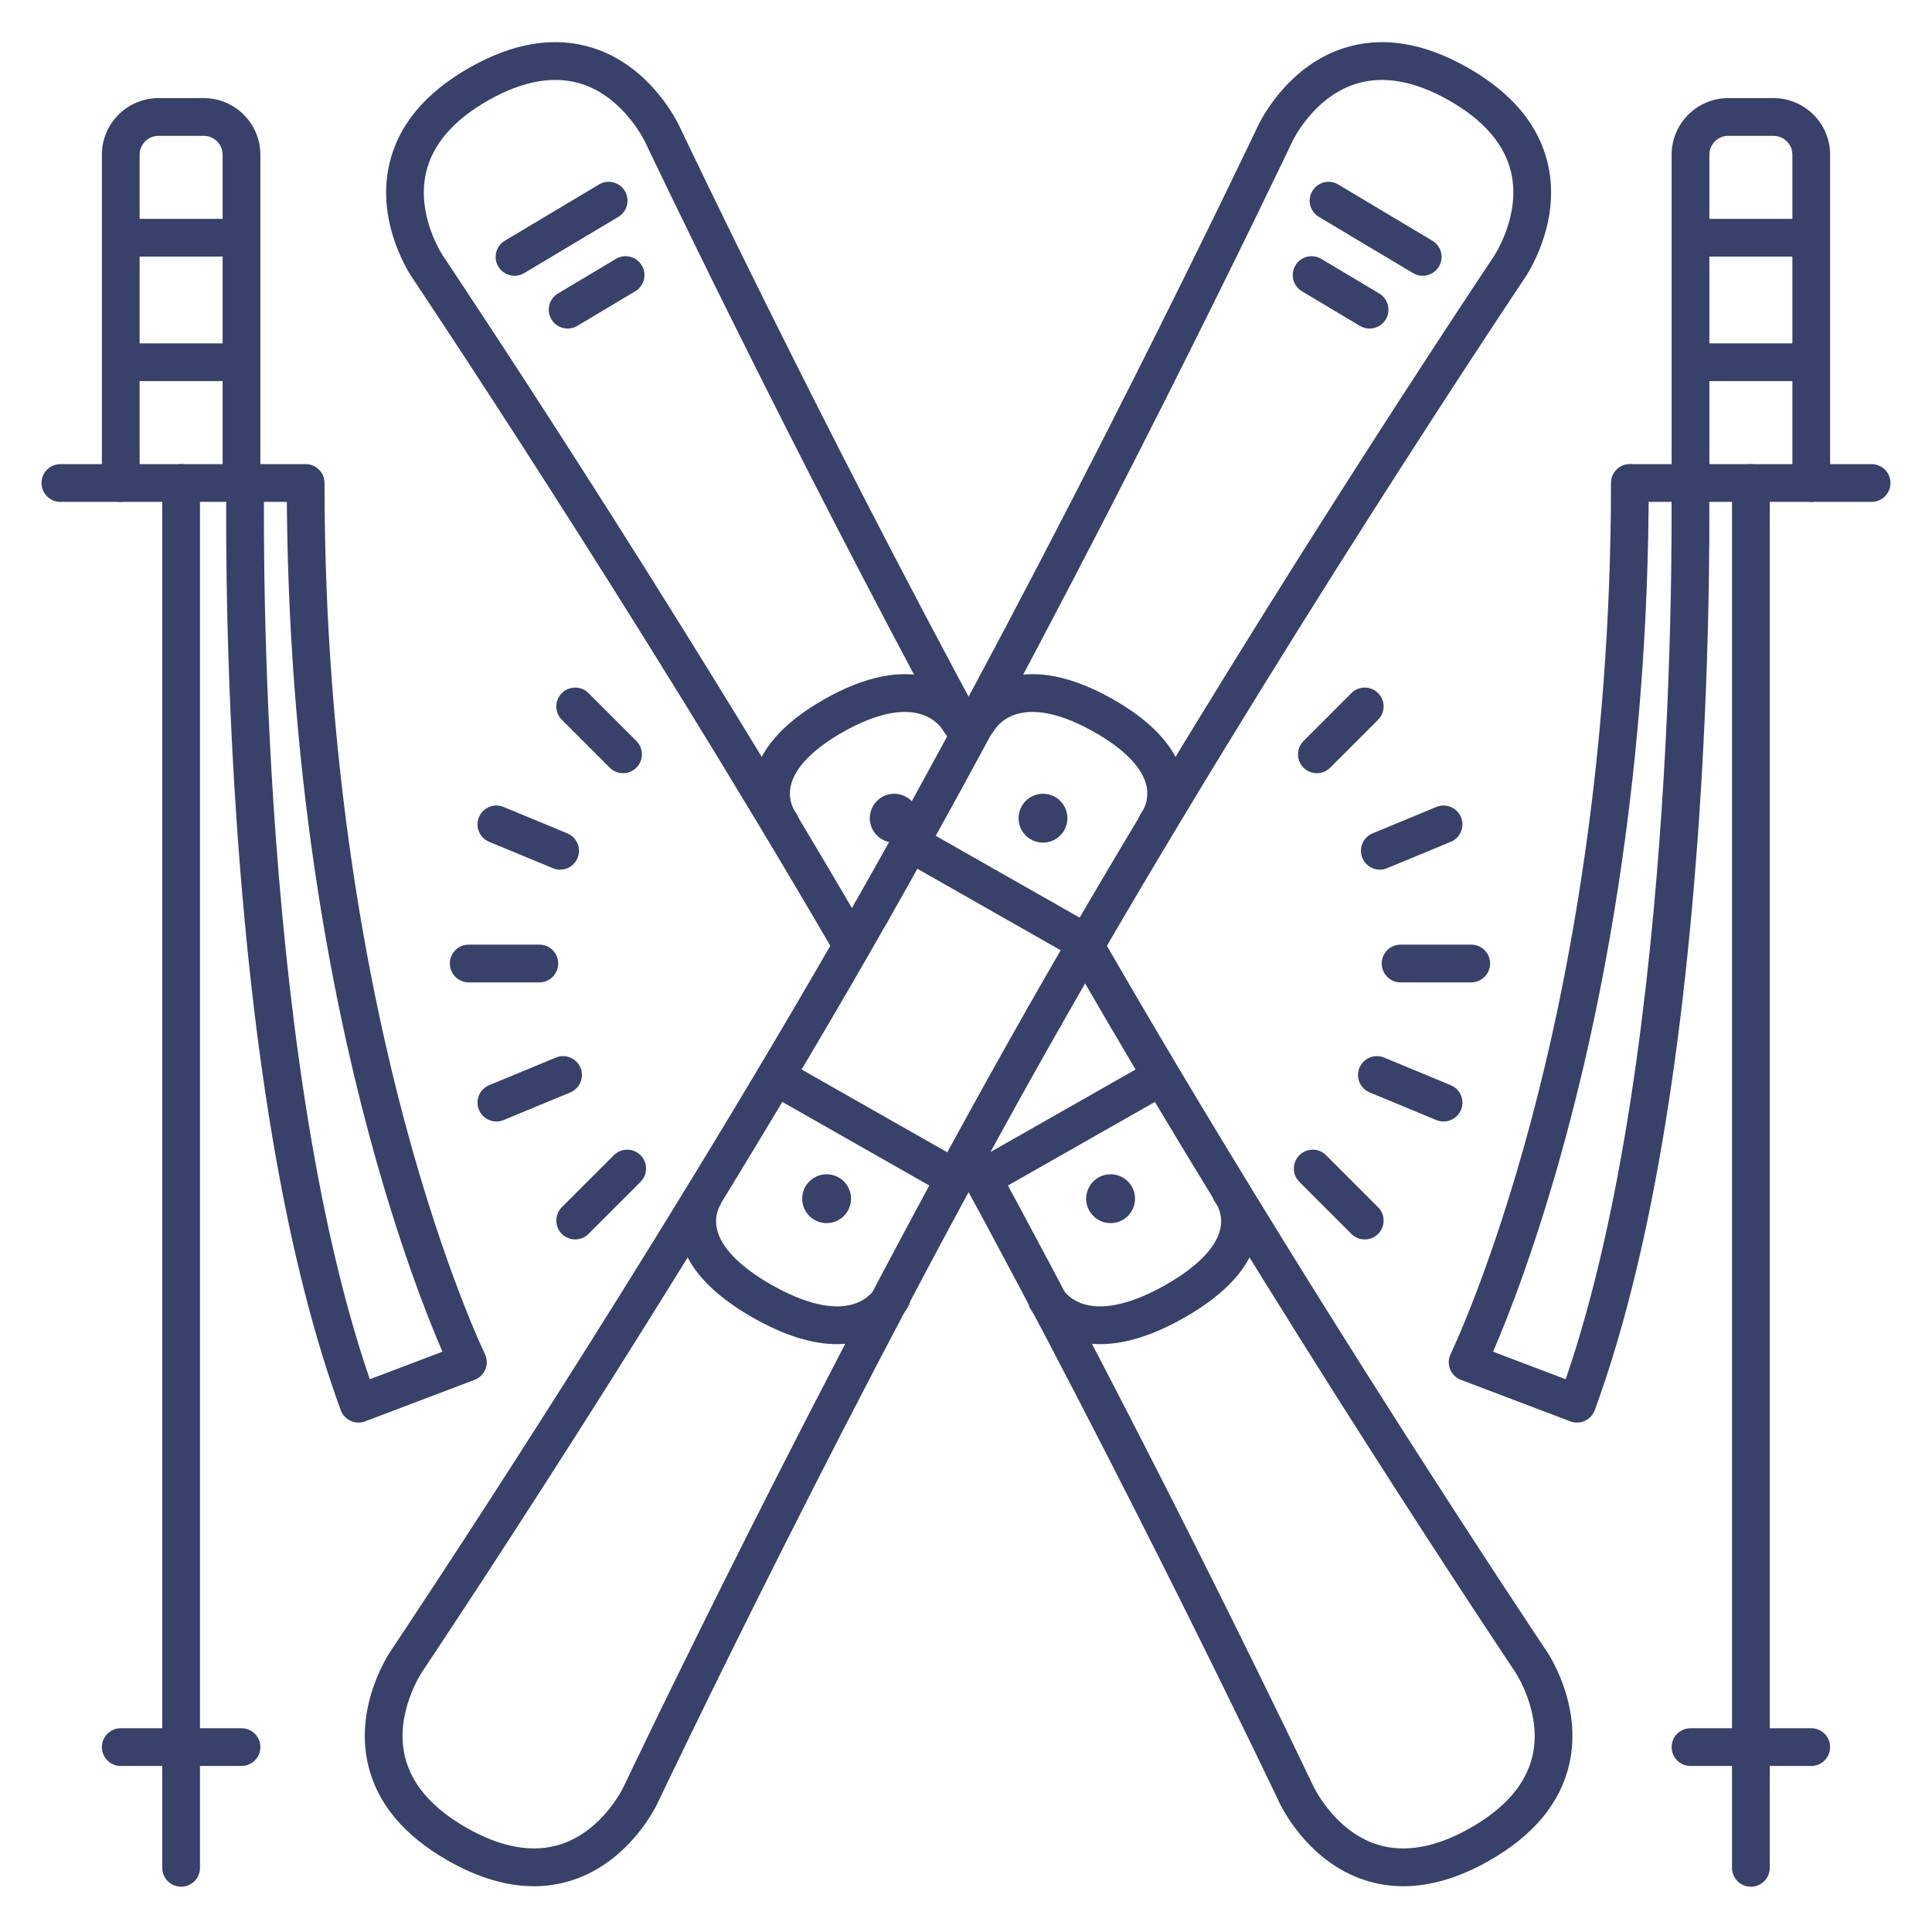 <?xml version="1.0" ?><svg enable-background="new 0 0 512 512" version="1.1" viewBox="0 0 512 512" xml:space="preserve" xmlns="http://www.w3.org/2000/svg" xmlns:xlink="http://www.w3.org/1999/xlink"><g id="Colors"><g><g><g><path d="M136.353,73.087c-1.702,0-3.361-0.87-4.298-2.438c-1.416-2.37-0.642-5.44,1.729-6.856l24.957-14.905      c2.37-1.415,5.44-0.642,6.856,1.729c1.416,2.37,0.642,5.44-1.729,6.856l-24.957,14.905      C138.108,72.858,137.225,73.087,136.353,73.087z" fill="#384169"/></g></g><g><g><path d="M150.437,87.074c-1.702,0-3.361-0.87-4.298-2.438c-1.416-2.37-0.642-5.44,1.729-6.856l15.358-9.173      c2.37-1.416,5.44-0.641,6.856,1.729s0.642,5.44-1.729,6.856l-15.358,9.173C152.192,86.846,151.309,87.074,150.437,87.074z" fill="#384169"/></g></g></g><g><g><g><path d="M371.902,499.872c-3.513,0-6.926-0.538-10.233-1.615c-15.492-5.05-22.467-20.184-22.757-20.826      c-0.352-0.74-39.638-83.515-86.114-168.666c-1.323-2.424-0.431-5.461,1.993-6.784c2.428-1.323,5.463-0.43,6.784,1.993      c46.619,85.412,86.021,168.433,86.414,169.262c0.087,0.188,5.585,11.909,16.856,15.538c7.273,2.343,15.631,0.877,24.836-4.357      c9.204-5.233,14.736-11.666,16.443-19.116c2.645-11.542-4.618-22.261-4.691-22.368c-0.68-1.011-64.104-95.691-118.202-189.812      c-1.376-2.394-0.551-5.45,1.844-6.826s5.449-0.551,6.826,1.844c53.927,93.823,117.158,188.215,117.791,189.157      c0.348,0.496,9.788,14.229,6.206,30.124c-2.33,10.346-9.488,18.989-21.273,25.691      C386.705,497.612,379.099,499.872,371.902,499.872z" fill="#384169"/></g></g><g><g><path d="M224.692,253.69c-1.722,0-3.396-0.89-4.326-2.485C168.1,161.447,109.925,74.609,109.343,73.743      c-0.348-0.496-9.788-14.229-6.207-30.125c2.331-10.345,9.488-18.988,21.273-25.69c11.786-6.701,22.872-8.432,32.956-5.147      c15.492,5.05,22.467,20.184,22.757,20.826c0.321,0.678,36.636,77.194,80.689,158.678c1.313,2.429,0.408,5.463-2.021,6.776      c-2.43,1.313-5.464,0.408-6.776-2.021c-44.185-81.727-80.607-158.473-80.97-159.238c-0.087-0.188-5.585-11.909-16.856-15.538      c-7.273-2.343-15.632-0.877-24.836,4.357c-9.236,5.252-14.774,11.711-16.461,19.195c-2.621,11.633,4.627,22.169,4.7,22.274      c0.639,0.949,58.984,88.041,111.417,178.083c1.389,2.386,0.581,5.447-1.806,6.837      C226.412,253.471,225.546,253.69,224.692,253.69z" fill="#384169"/></g></g></g><g><g><path d="M206.847,223.241c-1.497,0-2.983-0.665-3.978-1.926c-0.496-0.631-4.804-6.398-3.172-14.737     c1.549-7.92,7.844-15.067,18.708-21.246c10.816-6.15,20.362-8.062,28.376-5.683c8.276,2.458,11.629,8.563,11.984,9.252     c1.267,2.454,0.304,5.47-2.15,6.736c-2.432,1.252-5.415,0.321-6.701-2.084c-0.133-0.231-1.91-3.193-6.202-4.382     c-5.201-1.439-12.245,0.237-20.363,4.854c-8.001,4.549-12.773,9.495-13.803,14.302c-0.85,3.967,1.144,6.748,1.229,6.865     c1.709,2.169,1.312,5.279-0.858,6.988C209.009,222.896,207.925,223.241,206.847,223.241z" fill="#384169"/></g></g><g><g><path d="M291.563,356.214c-2.496,0-4.871-0.334-7.12-1.004c-8.199-2.44-11.477-8.424-11.823-9.098l8.893-4.574     l-0.043-0.082c0.069,0.124,1.767,3.051,6.067,4.239c5.391,1.487,12.767-0.3,21.339-5.176c8.562-4.868,13.6-10.098,14.57-15.124     c0.724-3.751-1.134-6.376-1.153-6.399c-1.72-2.161-1.362-5.307,0.798-7.026c2.161-1.72,5.305-1.364,7.026,0.798     c0.49,0.616,4.743,6.256,3.147,14.523c-1.563,8.098-8.106,15.474-19.445,21.922C305.624,353.873,298.171,356.214,291.563,356.214     z" fill="#384169"/></g></g><g><g><g><path d="M233.707,222.415c3.084,1.808,7.049,0.774,8.857-2.311c1.807-3.084,0.773-7.049-2.312-8.857      c-3.084-1.807-7.05-0.773-8.857,2.311C229.588,216.643,230.624,220.607,233.707,222.415z" fill="#384169"/></g></g></g><g><g><g><path d="M291.049,323.251c3.084,1.808,7.049,0.774,8.857-2.311c1.807-3.084,0.773-7.049-2.312-8.857      c-3.084-1.807-7.05-0.773-8.857,2.311C286.929,317.479,287.965,321.444,291.049,323.251z" fill="#384169"/></g></g></g><g><g><path d="M260.724,317.053c-1.74,0-3.43-0.909-4.352-2.529c-1.365-2.4-0.525-5.453,1.875-6.818l45.889-26.095     c2.403-1.366,5.453-0.523,6.818,1.875c1.365,2.4,0.525,5.453-1.875,6.818l-45.889,26.095     C262.41,316.842,261.561,317.053,260.724,317.053z" fill="#384169"/></g></g><g><g><g><path d="M377.029,73.087c-0.872,0-1.756-0.229-2.559-0.708l-24.957-14.905c-2.371-1.416-3.146-4.486-1.729-6.856      c1.417-2.371,4.486-3.145,6.856-1.729l24.957,14.905c2.371,1.416,3.146,4.486,1.729,6.856      C380.391,72.217,378.731,73.087,377.029,73.087z" fill="#384169"/></g></g><g><g><path d="M362.945,87.074c-0.872,0-1.756-0.229-2.559-0.708l-15.357-9.173c-2.371-1.416-3.146-4.486-1.729-6.856      s4.486-3.146,6.856-1.729l15.357,9.173c2.371,1.416,3.146,4.486,1.729,6.856C366.307,86.204,364.647,87.074,362.945,87.074z" fill="#384169"/></g></g></g><g><g><path d="M479,68h-30c-2.762,0-5-2.238-5-5s2.238-5,5-5h30c2.762,0,5,2.238,5,5S481.762,68,479,68z" fill="#384169"/></g></g><g><g><path d="M479,101h-30c-2.762,0-5-2.238-5-5s2.238-5,5-5h30c2.762,0,5,2.238,5,5S481.762,101,479,101z" fill="#384169"/></g></g><g><g><path d="M63,68H33c-2.762,0-5-2.238-5-5s2.238-5,5-5h30c2.762,0,5,2.238,5,5S65.762,68,63,68z" fill="#384169"/></g></g><g><g><path d="M63,101H33c-2.762,0-5-2.238-5-5s2.238-5,5-5h30c2.762,0,5,2.238,5,5S65.762,101,63,101z" fill="#384169"/></g></g><g><g><path d="M95,377c-0.71,0-1.419-0.151-2.077-0.452c-1.215-0.555-2.157-1.572-2.617-2.826     c-13.849-37.77-23.158-90.637-27.669-157.133c-3.352-49.396-2.644-88.299-2.636-88.687c0.054-2.762,2.338-4.973,5.097-4.901     c2.761,0.054,4.955,2.335,4.901,5.097c-0.029,1.503-2.506,148.722,28.003,237.416l19.247-7.301     c-3.757-8.662-11.637-28.401-19.579-58.044C87.784,263.27,76,203.446,76,128c0-2.762,2.238-5,5-5s5,2.238,5,5     c0,74.193,11.551,132.99,21.241,169.25c10.504,39.304,21.146,61.339,21.252,61.557c0.616,1.264,0.672,2.729,0.154,4.034     c-0.518,1.307-1.561,2.336-2.874,2.834l-29,11C96.201,376.892,95.601,377,95,377z" fill="#384169"/></g></g><g><g><path d="M417.929,377c-0.601,0-1.201-0.108-1.773-0.325l-29-11c-1.314-0.498-2.358-1.527-2.876-2.835     c-0.517-1.307-0.46-2.771,0.157-4.035c0.105-0.216,10.747-22.251,21.251-61.555c9.69-36.26,21.241-95.057,21.241-169.25     c0-2.762,2.238-5,5-5s5,2.238,5,5c0,75.446-11.784,135.27-21.67,172.169c-7.942,29.643-15.822,49.382-19.579,58.044l19.247,7.301     c30.518-88.719,28.032-235.913,28.003-237.416c-0.054-2.761,2.141-5.043,4.901-5.097c2.766-0.073,5.043,2.14,5.097,4.901     c0.008,0.388,0.716,39.29-2.636,88.687c-4.511,66.496-13.82,119.363-27.669,157.133c-0.46,1.254-1.402,2.271-2.617,2.826     C419.348,376.849,418.639,377,417.929,377z" fill="#384169"/></g></g><g><g><g><path d="M389.891,260.34h-18.726c-2.762,0-5-2.238-5-5s2.238-5,5-5h18.726c2.762,0,5,2.238,5,5      S392.652,260.34,389.891,260.34z" fill="#384169"/></g></g><g><g><path d="M142.929,260.34h-18.717c-2.762,0-5-2.238-5-5s2.238-5,5-5h18.717c2.762,0,5,2.238,5,5      S145.69,260.34,142.929,260.34z" fill="#384169"/></g></g><g><g><path d="M348.985,204.905c-1.279,0-2.56-0.488-3.535-1.465c-1.953-1.952-1.953-5.118,0-7.07l12.688-12.688      c1.951-1.953,5.119-1.953,7.07,0c1.953,1.952,1.953,5.118,0,7.07l-12.688,12.688      C351.545,204.417,350.265,204.905,348.985,204.905z" fill="#384169"/></g></g><g><g><path d="M152.429,328.462c-1.279,0-2.56-0.488-3.535-1.465c-1.953-1.952-1.953-5.118,0-7.07l13.789-13.789      c1.951-1.953,5.119-1.953,7.07,0c1.953,1.952,1.953,5.118,0,7.07l-13.789,13.789      C154.988,327.974,153.708,328.462,152.429,328.462z" fill="#384169"/></g></g><g><g><path d="M361.674,328.462c-1.279,0-2.56-0.488-3.535-1.465l-13.789-13.789c-1.953-1.952-1.953-5.118,0-7.07      c1.951-1.953,5.119-1.953,7.07,0l13.789,13.789c1.953,1.952,1.953,5.118,0,7.07      C364.233,327.974,362.953,328.462,361.674,328.462z" fill="#384169"/></g></g><g><g><path d="M165.117,204.905c-1.279,0-2.56-0.488-3.535-1.465l-12.688-12.688c-1.953-1.952-1.953-5.118,0-7.07      c1.951-1.953,5.119-1.953,7.07,0l12.688,12.688c1.953,1.952,1.953,5.118,0,7.07      C167.677,204.417,166.396,204.905,165.117,204.905z" fill="#384169"/></g></g><g><g><path d="M365.668,230.47c-1.962,0-3.823-1.162-4.621-3.088c-1.057-2.551,0.154-5.476,2.706-6.532l16.892-6.997      c2.548-1.059,5.475,0.154,6.532,2.706c1.057,2.551-0.154,5.476-2.706,6.532l-16.892,6.997      C366.954,230.348,366.306,230.47,365.668,230.47z" fill="#384169"/></g></g><g><g><path d="M131.547,297.208c-1.962,0-3.824-1.162-4.621-3.088c-1.057-2.551,0.154-5.476,2.706-6.532l17.671-7.319      c2.548-1.06,5.477,0.154,6.532,2.706c1.057,2.551-0.154,5.476-2.706,6.532l-17.671,7.319      C132.833,297.086,132.185,297.208,131.547,297.208z" fill="#384169"/></g></g><g><g><path d="M382.556,297.208c-0.638,0-1.285-0.122-1.911-0.382l-17.671-7.319c-2.552-1.057-3.763-3.981-2.706-6.532      c1.056-2.552,3.981-3.765,6.532-2.706l17.671,7.319c2.552,1.057,3.763,3.981,2.706,6.532      C386.38,296.046,384.518,297.208,382.556,297.208z" fill="#384169"/></g></g><g><g><path d="M148.435,230.47c-0.638,0-1.286-0.122-1.911-0.382l-16.892-6.997c-2.552-1.057-3.763-3.981-2.706-6.532      c1.057-2.552,3.986-3.764,6.532-2.706l16.892,6.997c2.552,1.057,3.763,3.981,2.706,6.532      C152.259,229.308,150.396,230.47,148.435,230.47z" fill="#384169"/></g></g></g></g><g id="Lines"><g><g><g><path d="M141.479,499.872c-7.197,0-14.802-2.259-22.723-6.763c-11.785-6.702-18.942-15.346-21.273-25.69      c-3.581-15.896,5.859-29.629,6.263-30.205c0.617-0.922,67.805-101.226,122.772-197.889c1.365-2.401,4.418-3.239,6.818-1.875      c2.4,1.365,3.239,4.418,1.875,6.818c-55.156,96.992-122.543,197.593-123.217,198.598c-0.119,0.173-7.382,10.892-4.737,22.434      c1.706,7.451,7.238,13.883,16.442,19.116c9.238,5.254,17.619,6.712,24.913,4.333c11.338-3.695,16.687-15.312,16.739-15.428      c0.554-1.17,52.01-109.561,107.166-206.554c1.366-2.401,4.418-3.239,6.818-1.875c2.4,1.365,3.239,4.418,1.875,6.818      c-54.968,96.661-106.271,204.726-106.782,205.806c-0.25,0.557-7.225,15.69-22.717,20.74      C148.406,499.334,144.991,499.872,141.479,499.872z" fill="#384169"/></g></g><g><g><path d="M276.86,274.24c-0.838,0-1.687-0.211-2.467-0.654c-2.4-1.365-3.239-4.418-1.875-6.818      c55.155-96.992,122.543-197.592,123.217-198.597c0.119-0.173,7.382-10.892,4.737-22.434c-1.707-7.45-7.239-13.883-16.443-19.116      c-9.236-5.253-17.617-6.711-24.913-4.333c-11.338,3.695-16.687,15.312-16.739,15.428c-0.554,1.17-52.01,109.561-107.165,206.553      c-1.367,2.4-4.419,3.238-6.818,1.875c-2.4-1.365-3.239-4.418-1.875-6.818c54.967-96.66,106.27-204.725,106.781-205.805      c0.25-0.557,7.225-15.69,22.717-20.74c10.084-3.283,21.171-1.554,32.956,5.147c11.785,6.702,18.943,15.346,21.273,25.691      c3.582,15.896-5.858,29.628-6.262,30.204c-0.617,0.922-67.806,101.225-122.772,197.888      C280.29,273.331,278.6,274.24,276.86,274.24z" fill="#384169"/></g></g></g><g><g><path d="M306.582,223.221c-1.084,0-2.175-0.35-3.092-1.072c-2.169-1.709-2.542-4.853-0.833-7.022     c0.035-0.051,2.028-2.832,1.179-6.799c-1.029-4.808-5.802-9.753-13.802-14.302c-8.24-4.688-15.361-6.342-20.586-4.79     c-4.17,1.238-5.931,4.223-5.945,4.252c-1.266,2.455-4.284,3.414-6.736,2.15c-2.454-1.267-3.417-4.282-2.15-6.736     c0.355-0.688,3.709-6.794,11.985-9.252c8.012-2.381,17.561-0.467,28.376,5.683c10.864,6.179,17.158,13.326,18.708,21.246     c1.631,8.339-2.677,14.106-3.173,14.737C309.526,222.567,308.061,223.221,306.582,223.221z" fill="#384169"/></g></g><g><g><path d="M221.818,356.214c-6.607,0-14.061-2.341-22.256-7.001c-11.339-6.448-17.881-13.824-19.444-21.922     c-1.597-8.268,2.656-13.907,3.146-14.523l7.824,6.229c-0.027,0.041-1.941,2.7-1.115,6.583c1.059,4.97,6.083,10.136,14.532,14.94     c8.707,4.952,16.168,6.715,21.58,5.106c4.091-1.218,5.769-4.06,5.783-4.088c1.263-2.456,4.276-3.419,6.733-2.159     c2.455,1.263,3.422,4.277,2.159,6.733c-0.347,0.674-3.624,6.657-11.823,9.098C226.69,355.88,224.314,356.214,221.818,356.214z" fill="#384169"/></g></g><g><g><g><path d="M279.675,222.415c-3.084,1.808-7.049,0.774-8.857-2.311c-1.807-3.084-0.773-7.049,2.311-8.857      c3.084-1.807,7.05-0.773,8.857,2.311C283.794,216.643,282.758,220.607,279.675,222.415z" fill="#384169"/></g></g></g><g><g><g><path d="M222.334,323.251c-3.084,1.808-7.049,0.774-8.857-2.311c-1.807-3.084-0.773-7.049,2.312-8.857      c3.084-1.807,7.05-0.773,8.857,2.311C226.453,317.479,225.417,321.444,222.334,323.251z" fill="#384169"/></g></g></g><g><g><path d="M287.954,254.983c-0.838,0-1.687-0.211-2.467-0.654L239.6,228.234c-2.4-1.365-3.24-4.418-1.875-6.818     c1.366-2.4,4.417-3.24,6.818-1.875l45.888,26.095c2.4,1.365,3.239,4.418,1.875,6.818     C291.384,254.074,289.693,254.983,287.954,254.983z" fill="#384169"/></g></g><g><g><path d="M252.658,317.053c-0.838,0-1.687-0.211-2.467-0.654l-45.888-26.095c-2.4-1.365-3.239-4.418-1.875-6.818     c1.365-2.401,4.417-3.24,6.818-1.875l45.888,26.095c2.4,1.365,3.24,4.418,1.875,6.818     C256.088,316.144,254.397,317.053,252.658,317.053z" fill="#384169"/></g></g><g><g><path d="M480,133c-2.762,0-5-2.238-5-5V41c0-2.757-2.243-5-5-5h-12c-2.757,0-5,2.243-5,5v87c0,2.762-2.238,5-5,5     s-5-2.238-5-5V41c0-8.271,6.729-15,15-15h12c8.271,0,15,6.729,15,15v87C485,130.762,482.762,133,480,133z" fill="#384169"/></g></g><g><g><path d="M496,133h-64c-2.762,0-5-2.238-5-5s2.238-5,5-5h64c2.762,0,5,2.238,5,5S498.762,133,496,133z" fill="#384169"/></g></g><g><g><path d="M464,500c-2.762,0-5-2.238-5-5V128c0-2.762,2.238-5,5-5s5,2.238,5,5v367C469,497.762,466.762,500,464,500     z" fill="#384169"/></g></g><g><g><path d="M480,468h-32c-2.762,0-5-2.238-5-5s2.238-5,5-5h32c2.762,0,5,2.238,5,5S482.762,468,480,468z" fill="#384169"/></g></g><g><g><path d="M64,133c-2.762,0-5-2.238-5-5V41c0-2.757-2.243-5-5-5H42c-2.757,0-5,2.243-5,5v87c0,2.762-2.238,5-5,5     s-5-2.238-5-5V41c0-8.271,6.729-15,15-15h12c8.271,0,15,6.729,15,15v87C69,130.762,66.762,133,64,133z" fill="#384169"/></g></g><g><g><path d="M80,133H16c-2.762,0-5-2.238-5-5s2.238-5,5-5h64c2.762,0,5,2.238,5,5S82.762,133,80,133z" fill="#384169"/></g></g><g><g><path d="M48,500c-2.762,0-5-2.238-5-5V128c0-2.762,2.238-5,5-5s5,2.238,5,5v367C53,497.762,50.762,500,48,500z" fill="#384169"/></g></g><g><g><path d="M64,468H32c-2.762,0-5-2.238-5-5s2.238-5,5-5h32c2.762,0,5,2.238,5,5S66.762,468,64,468z" fill="#384169"/></g></g></g></svg>